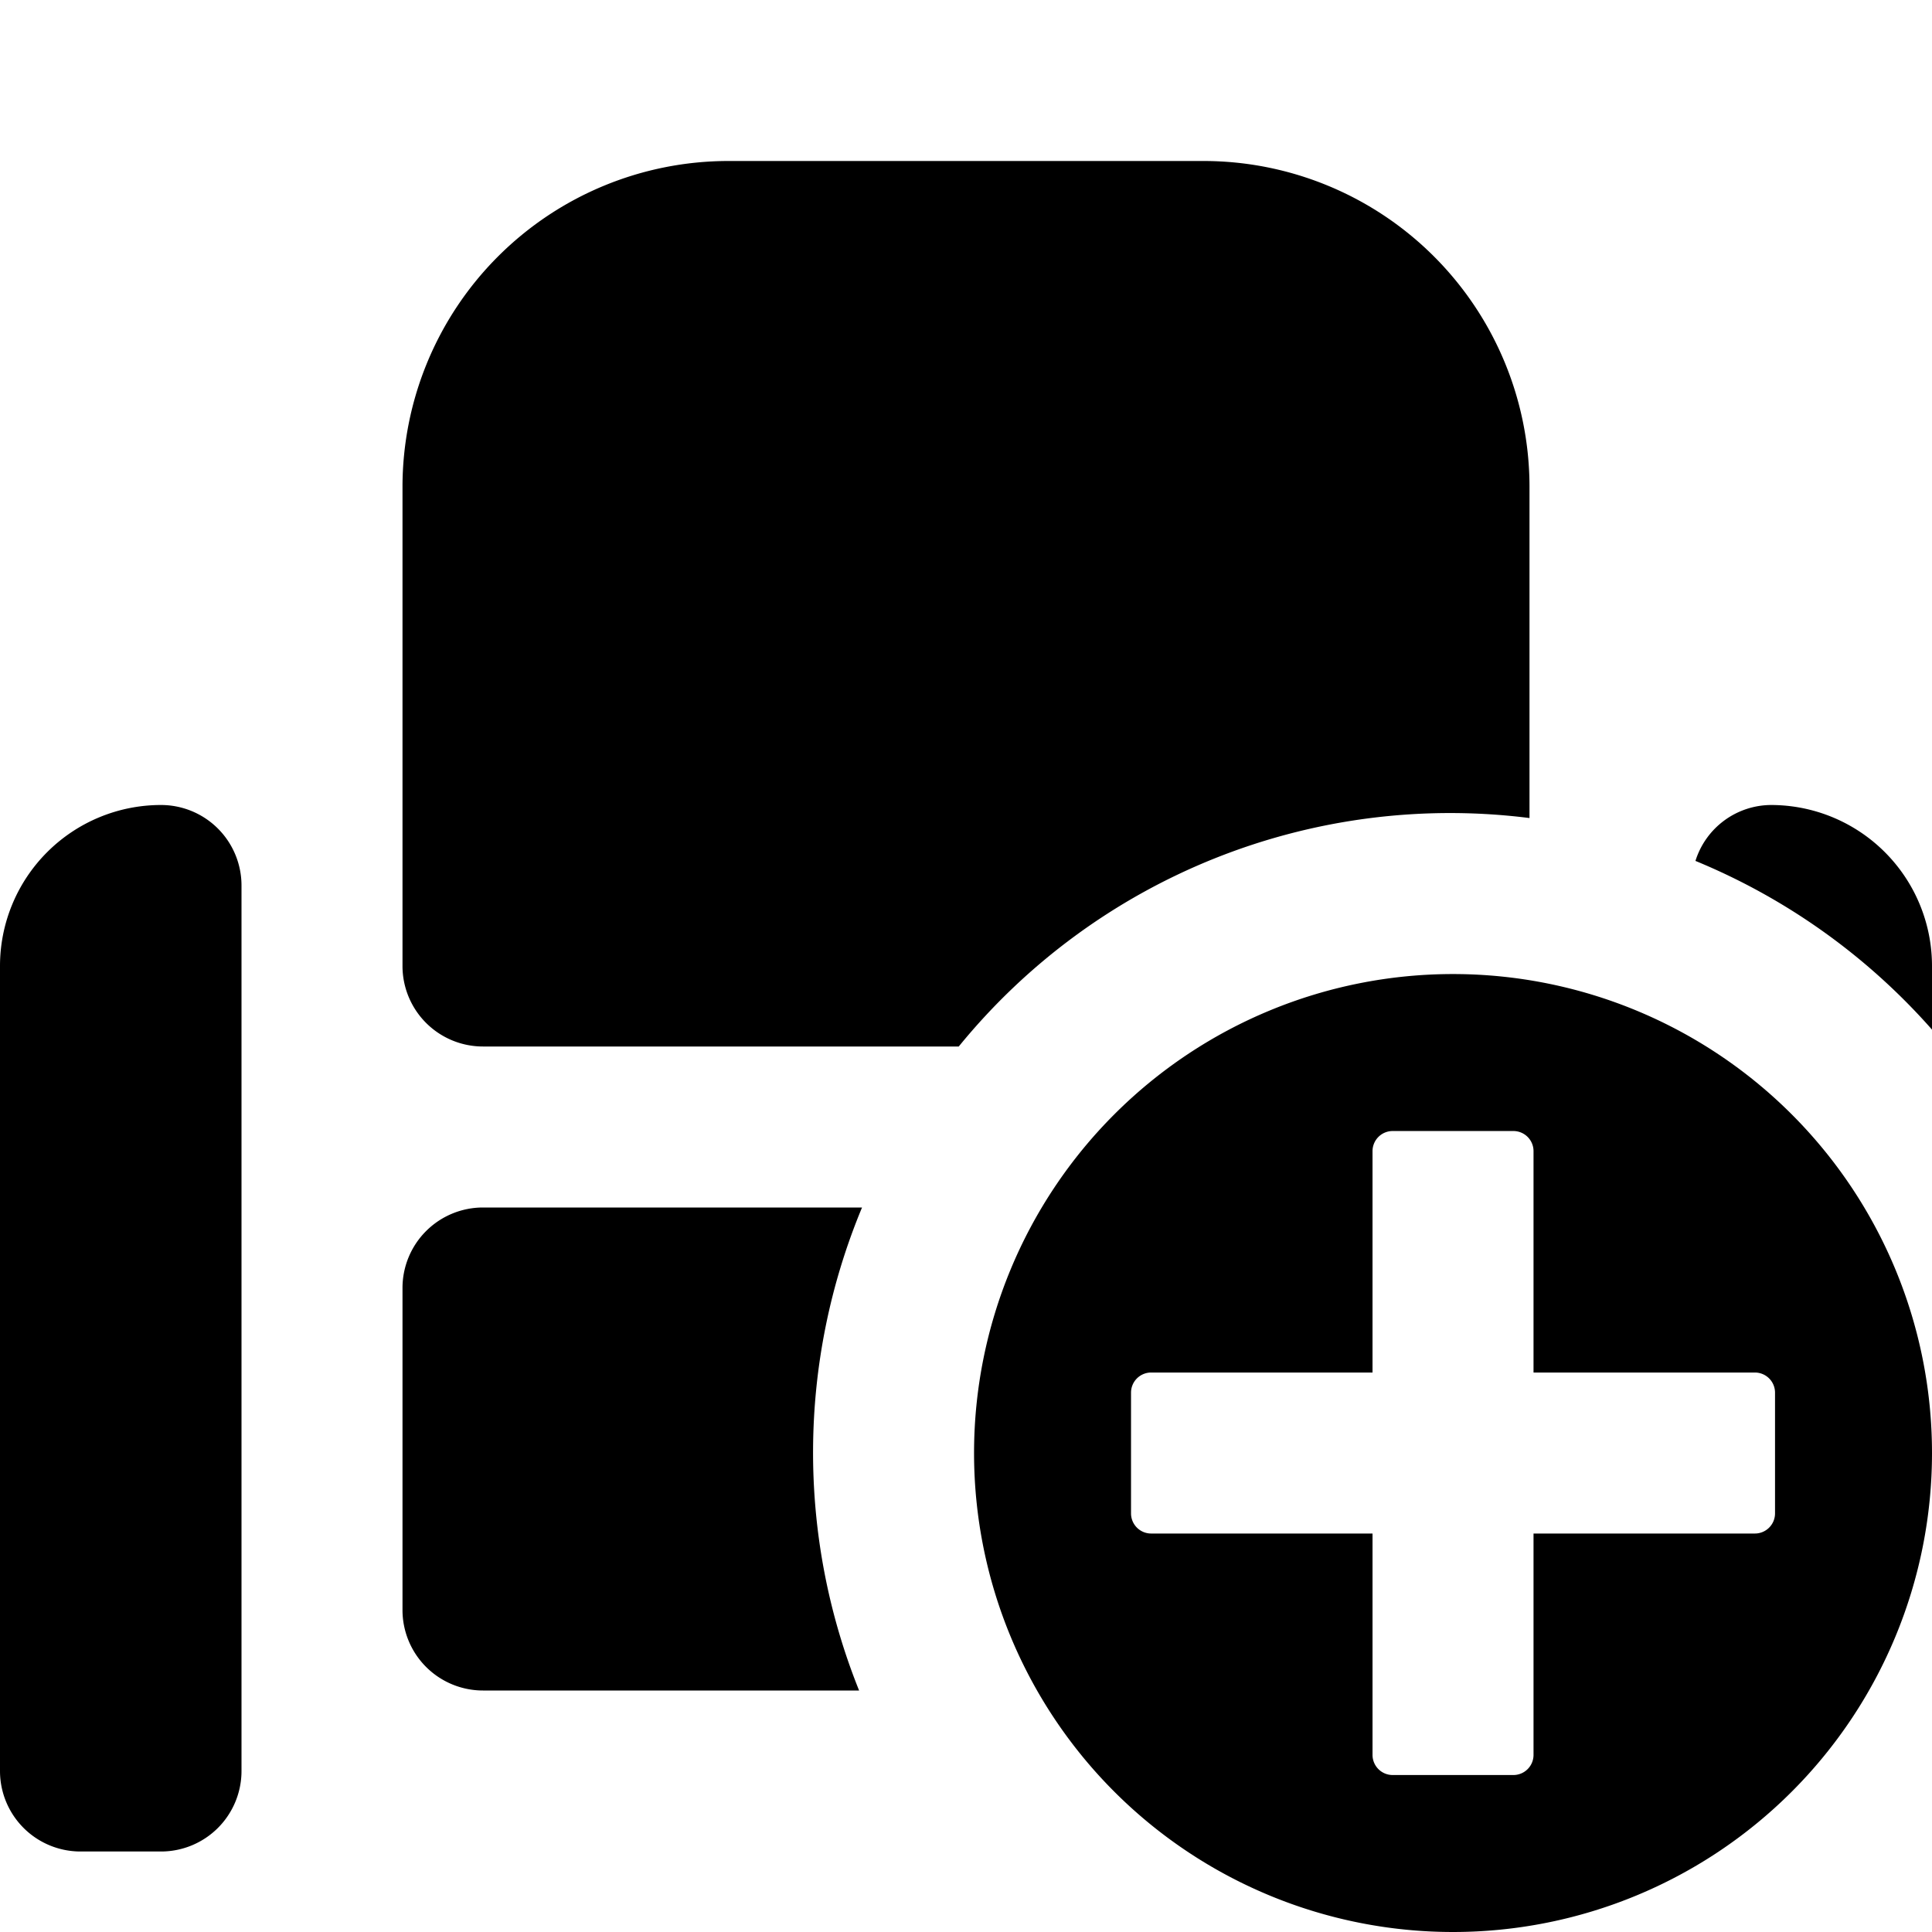 <svg xmlns="http://www.w3.org/2000/svg" height="48" viewBox="0 0 48 48" width="48"><path d="M29.905 4h-11.81A8.1 8.1 0 0010 12.094V24a2 2 0 002 2h11.82A15.747 15.747 0 0138 20.324v-8.23A8.1 8.1 0 0029.905 4zM44 20a1.979 1.979 0 00-1.877 1.389A15.916 15.916 0 0148 25.58V24a4 4 0 00-4-4zM12 30a2 2 0 00-2 2v8a2 2 0 002 2h9.344a15.846 15.846 0 01.073-12zM4 20a4 4 0 00-4 4v20a2 2 0 002 2h2a2 2 0 002-2V22a2 2 0 00-2-2zm20.2 16.1a11.9 11.9 0 1011.9-11.9 11.9 11.9 0 00-11.9 11.9zm13.4-8a.5.5 0 01.5.5v5.5h5.5a.5.5 0 01.5.5v3a.5.5 0 01-.5.5h-5.5v5.5a.5.5 0 01-.5.5h-3a.5.5 0 01-.5-.5v-5.5h-5.5a.5.5 0 01-.5-.5v-3a.5.5 0 01.5-.5h5.5v-5.5a.5.5 0 01.5-.5z"/></svg>